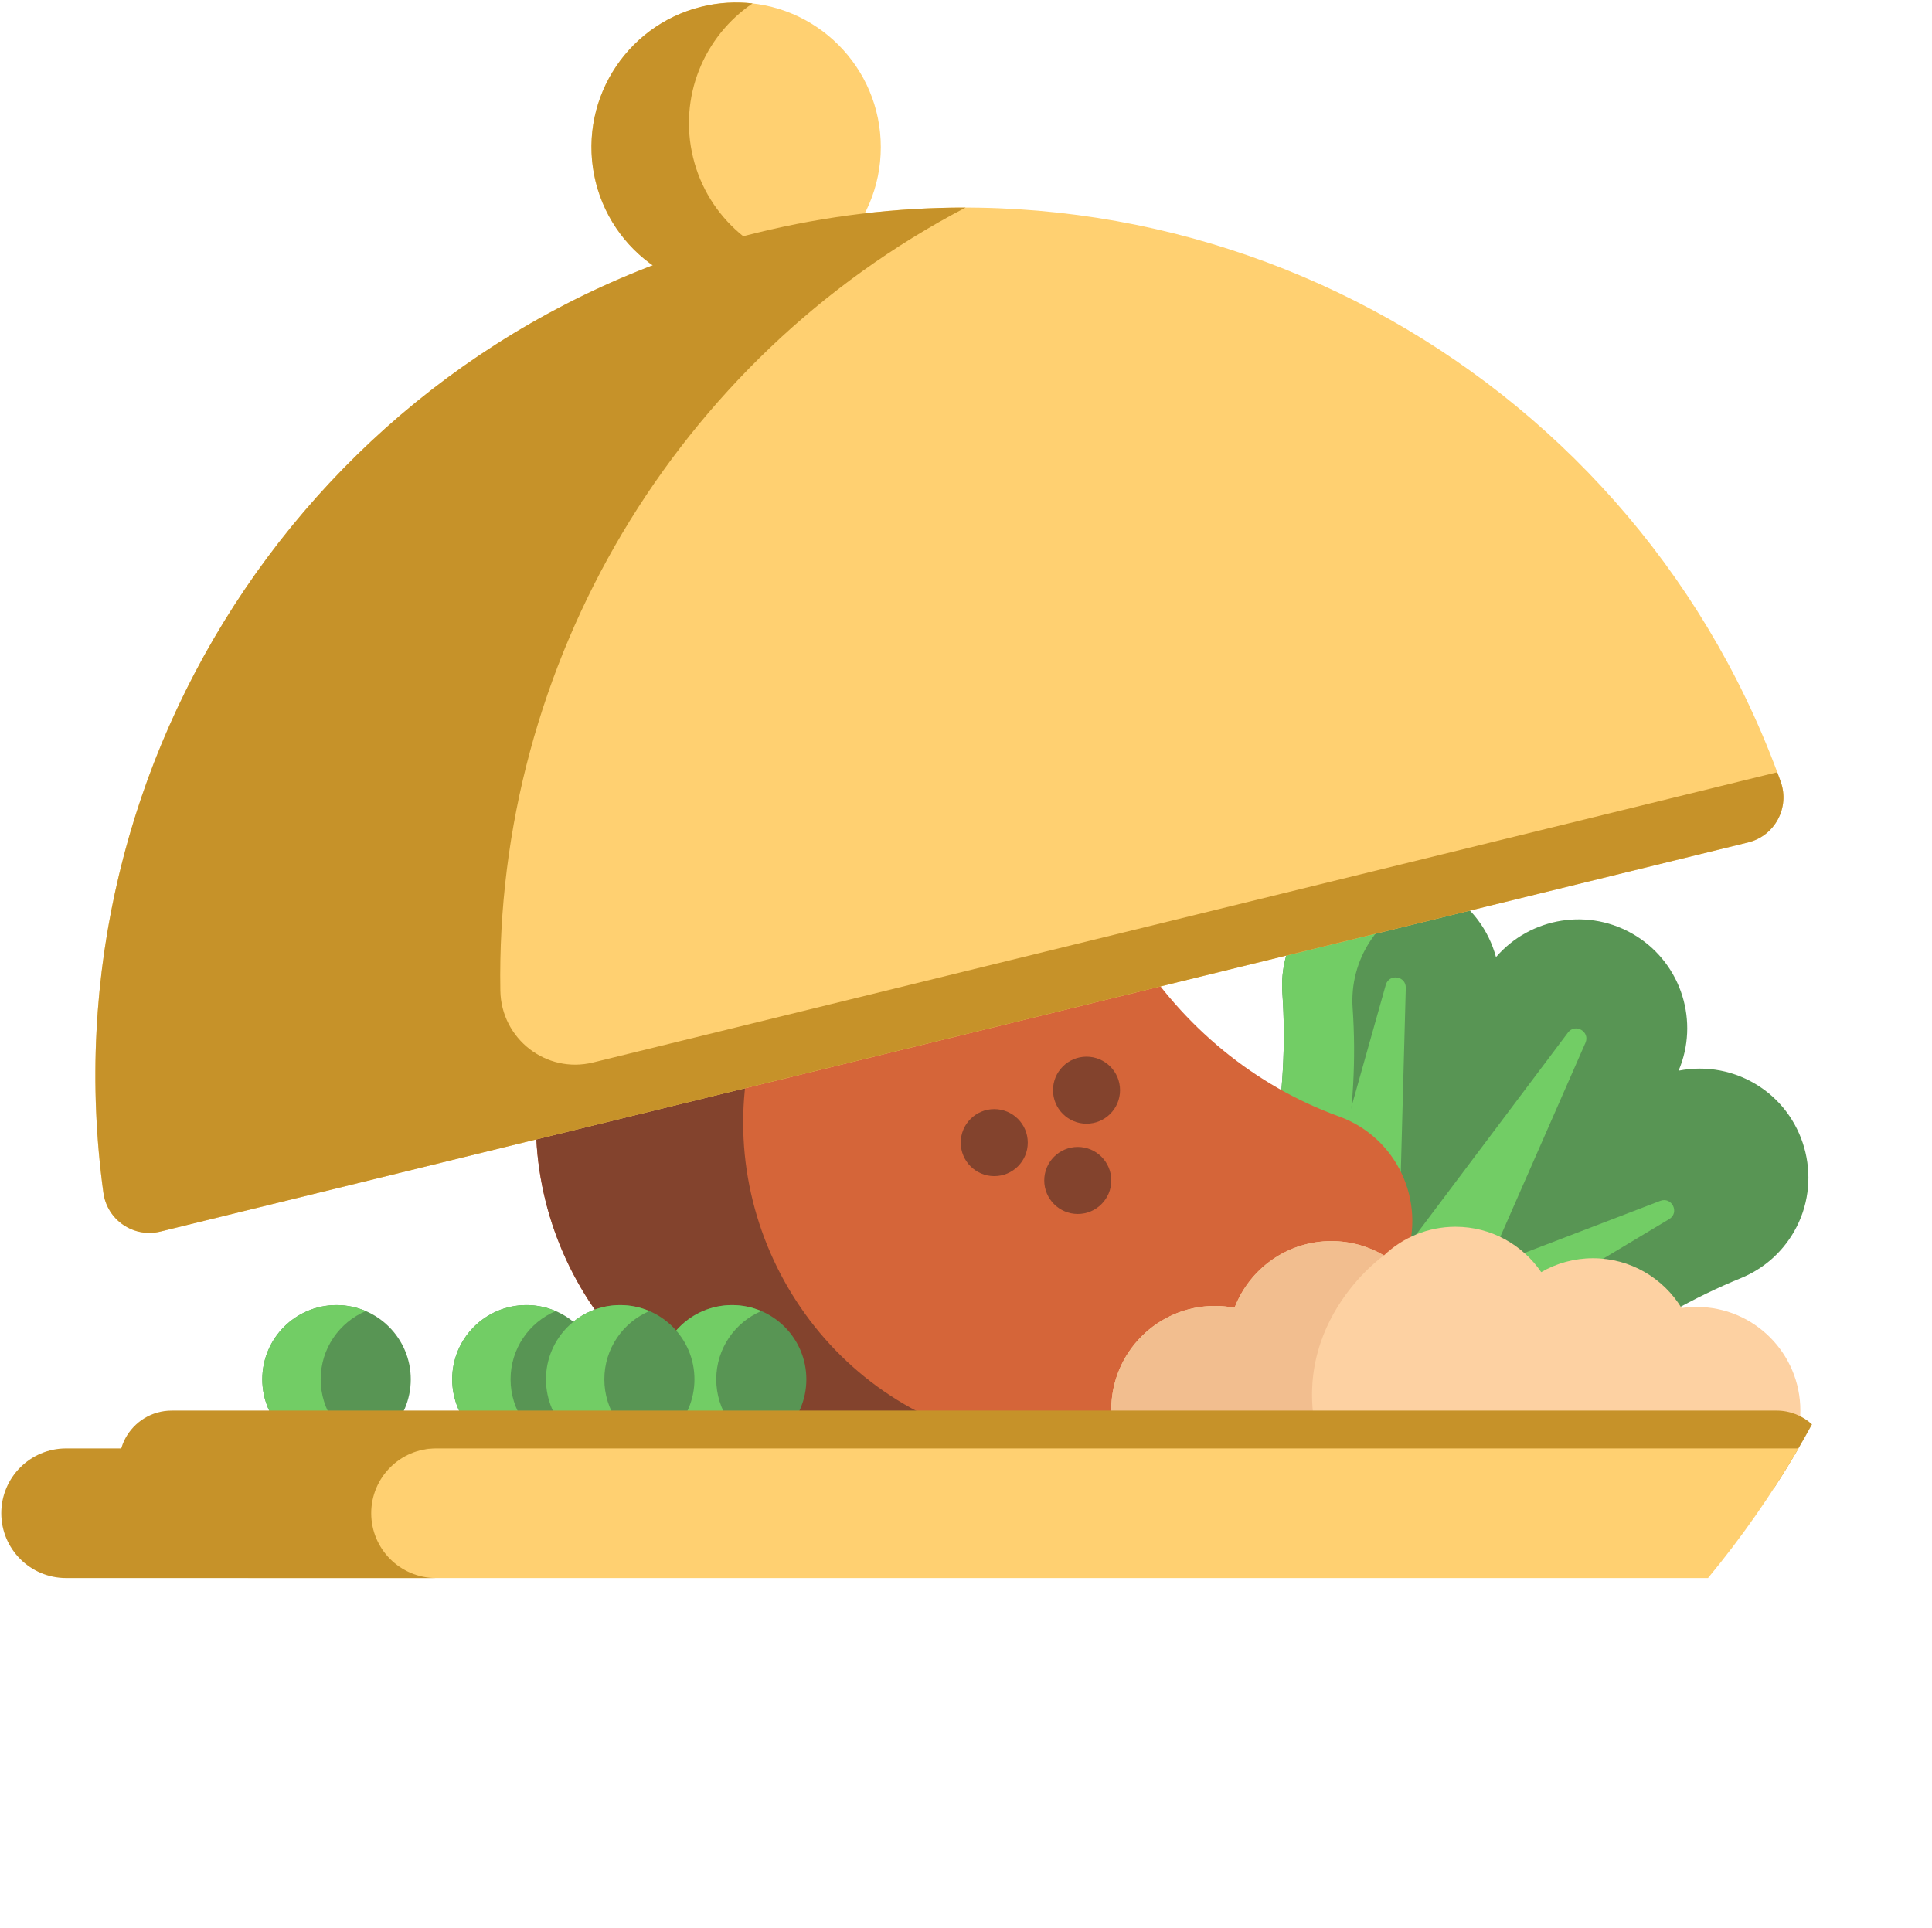 <svg width="513" height="512" viewBox="0 0 513 512" fill="none" xmlns="http://www.w3.org/2000/svg">
<g clip-path="url(#clip0_695_11569)">
<path d="M476.416 326.975C483.902 313.88 479.9 296.973 467.344 288.616C460.692 284.189 452.925 282.892 445.714 284.319C451.198 271.435 446.633 256.123 434.372 248.497C422.112 240.871 406.359 243.545 397.227 254.16C395.319 247.061 390.722 240.668 383.811 236.658C370.764 229.089 353.829 232.973 345.392 245.476C341.622 251.063 340.07 257.451 340.502 263.64C342.402 290.886 337.24 318.163 326.864 343.427L322.338 354.448L388.864 395.828L396.748 386.896C414.823 366.419 437.012 349.734 462.29 339.389C468.03 337.04 473.072 332.825 476.416 326.975Z" fill="#589554"/>
<path d="M383.808 236.647C384.06 236.792 384.307 236.945 384.546 237.1C376.48 238.076 368.879 242.408 364.053 249.559C360.285 255.145 358.731 261.533 359.164 267.722C361.06 294.963 355.9 322.244 345.525 347.509L340.998 358.53L393.143 390.964L388.866 395.818L322.343 354.441L326.863 343.422C337.246 318.156 342.406 290.875 340.502 263.635C340.069 257.446 341.624 251.058 345.391 245.471C353.829 232.967 370.768 229.08 383.808 236.647Z" fill="#72CD65"/>
<path d="M377.475 363.137L443.209 323.736C446.047 322.035 443.938 317.701 440.848 318.885L394.826 336.524L420.982 276.909C422.274 273.964 418.27 271.624 416.338 274.195L371.336 334.086L373.275 262.338C373.361 259.15 368.826 258.461 367.962 261.531L350.582 323.28L377.475 363.137Z" fill="#72CD65"/>
<path d="M147.576 268.562C131.167 313.061 154.32 363.09 198.869 379.364C217.83 386.291 237.641 386.145 255.416 380.276C278.483 372.66 303.518 373.542 326.357 381.816C340.835 387.061 356.823 379.576 362.068 365.098L373.24 334.259C378.79 318.94 370.87 302.023 355.551 296.473C332.964 288.29 314.104 272.511 301.251 252.215C291.393 236.647 276.486 224.11 257.815 217.346C213.215 201.189 163.969 224.104 147.576 268.562Z" fill="#D56539"/>
<path d="M478.047 374.582C478.047 389.782 465.717 402.112 450.517 402.112L342.647 401.882L322.607 401.842C307.407 401.842 295.077 389.512 295.077 374.312C295.077 359.112 307.407 346.782 322.607 346.782C324.387 346.782 326.127 346.962 327.807 347.282C331.767 336.932 341.777 329.572 353.527 329.572C358.617 329.572 363.387 330.962 367.477 333.372C372.417 328.662 379.107 325.762 386.477 325.762C395.937 325.762 404.277 330.542 409.237 337.812C413.277 335.472 417.977 334.122 422.987 334.122C432.947 334.122 441.667 339.422 446.507 347.342C447.817 347.152 449.147 347.052 450.517 347.052C465.717 347.052 478.047 359.382 478.047 374.582Z" fill="#FDD1A2"/>
<path d="M350.987 385.814C353.417 393.144 349.787 398.304 342.647 401.884L322.607 401.844C307.407 401.844 295.077 389.514 295.077 374.314C295.077 359.114 307.407 346.784 322.607 346.784C324.387 346.784 326.127 346.964 327.807 347.284C331.767 336.934 341.777 329.574 353.527 329.574C358.617 329.574 363.387 330.964 367.477 333.374C367.477 333.374 339.967 352.584 350.987 385.814Z" fill="#F2BE8F"/>
<path d="M202.616 268.559C186.199 313.065 209.357 363.093 253.909 379.371C254.593 379.626 255.29 379.858 255.974 380.102C255.788 380.16 255.603 380.218 255.417 380.276C237.642 386.147 217.826 386.297 198.868 379.371C154.316 363.093 131.17 313.065 147.575 268.559C163.748 224.714 211.874 201.823 255.985 216.709C232.121 224.749 211.991 243.139 202.616 268.559Z" fill="#83432D"/>
<path d="M139.784 385.988C150.671 385.988 159.497 377.163 159.497 366.275C159.497 355.388 150.671 346.562 139.784 346.562C128.896 346.562 120.071 355.388 120.071 366.275C120.071 377.163 128.896 385.988 139.784 385.988Z" fill="#589554"/>
<path d="M147.541 384.402C145.161 385.422 142.541 385.992 139.791 385.992C128.901 385.992 120.071 377.162 120.071 366.272C120.071 355.392 128.901 346.562 139.791 346.562C142.541 346.562 145.161 347.132 147.541 348.152C140.501 351.152 135.571 358.142 135.571 366.272C135.571 374.412 140.501 381.402 147.541 384.402Z" fill="#72CD65"/>
<path d="M194.396 385.988C205.283 385.988 214.109 377.163 214.109 366.275C214.109 355.388 205.283 346.562 194.396 346.562C183.508 346.562 174.683 355.388 174.683 366.275C174.683 377.163 183.508 385.988 194.396 385.988Z" fill="#589554"/>
<path d="M202.153 384.402C199.773 385.422 197.153 385.992 194.403 385.992C183.513 385.992 174.683 377.162 174.683 366.272C174.683 355.392 183.513 346.562 194.403 346.562C197.153 346.562 199.773 347.132 202.153 348.152C195.113 351.152 190.183 358.142 190.183 366.272C190.183 374.412 195.113 381.402 202.153 384.402Z" fill="#72CD65"/>
<path d="M89.359 385.988C100.247 385.988 109.072 377.163 109.072 366.275C109.072 355.388 100.247 346.562 89.359 346.562C78.472 346.562 69.647 355.388 69.647 366.275C69.647 377.163 78.472 385.988 89.359 385.988Z" fill="#589554"/>
<path d="M97.117 384.402C94.737 385.422 92.117 385.992 89.367 385.992C78.477 385.992 69.647 377.162 69.647 366.272C69.647 355.392 78.477 346.562 89.367 346.562C92.117 346.562 94.737 347.132 97.117 348.152C90.077 351.152 85.147 358.142 85.147 366.272C85.147 374.412 90.077 381.402 97.117 384.402Z" fill="#72CD65"/>
<path d="M164.683 385.988C175.57 385.988 184.396 377.163 184.396 366.275C184.396 355.388 175.57 346.562 164.683 346.562C153.796 346.562 144.97 355.388 144.97 366.275C144.97 377.163 153.796 385.988 164.683 385.988Z" fill="#589554"/>
<path d="M172.44 384.402C170.06 385.422 167.44 385.992 164.69 385.992C153.8 385.992 144.97 377.162 144.97 366.272C144.97 355.392 153.8 346.562 164.69 346.562C167.44 346.562 170.06 347.132 172.44 348.152C165.4 351.152 160.47 358.142 160.47 366.272C160.47 374.412 165.4 381.402 172.44 384.402Z" fill="#72CD65"/>
<path d="M195.462 77.488C216.677 77.488 233.876 60.29 233.876 39.074C233.876 17.859 216.677 0.66 195.462 0.66C174.246 0.66 157.048 17.859 157.048 39.074C157.048 60.29 174.246 77.488 195.462 77.488Z" fill="#FFD071"/>
<path d="M464.179 223.698L42.578 327.036C35.477 328.777 28.447 323.974 27.451 316.731C27.329 315.85 27.213 314.969 27.102 314.088C12.758 199.571 86.21 89.943 201.031 61.799C315.852 33.655 431.676 96.89 471.914 205.061C472.223 205.893 472.527 206.728 472.827 207.565C475.294 214.448 471.28 221.958 464.179 223.698Z" fill="#FFD071"/>
<path d="M464.18 223.699L42.588 327.035C35.504 328.771 28.458 324 27.466 316.774C11.616 201.286 85.316 90.163 201.032 61.8C219.564 57.258 238.123 55.097 256.383 55.121C179.524 95.324 131.387 176.127 132.856 263.067C133.078 275.862 145.041 285.182 157.463 282.137L471.915 205.062C472.224 205.894 472.528 206.729 472.828 207.566C475.295 214.449 471.281 221.959 464.18 223.699Z" fill="#C69229"/>
<path d="M216.987 70.916C213.321 73.39 209.159 75.275 204.604 76.391C184.004 81.44 163.204 68.829 158.152 48.219C153.103 27.619 165.713 6.819 186.314 1.769C190.869 0.653 195.43 0.399 199.827 0.907C186.886 9.649 180.11 25.817 184.045 41.872C187.981 57.928 201.468 69.14 216.987 70.916Z" fill="#C69229"/>
<path d="M481.136 378.228C479.966 380.378 478.766 382.518 477.536 384.628C475.516 388.108 473.406 391.538 471.216 394.908H31.646V388.518C31.646 386.158 32.236 383.928 33.267 381.978C35.617 377.578 40.246 374.578 45.587 374.578H471.726C475.346 374.578 478.656 375.958 481.136 378.228Z" fill="#C69229"/>
<path d="M477.537 384.625C470.477 396.765 462.437 408.275 453.527 419.045H66.666C62.346 419.045 58.416 417.455 55.397 414.835C55.087 414.575 54.786 414.295 54.496 414.005C53.176 412.675 52.066 411.135 51.227 409.425C50.087 407.135 49.456 404.555 49.456 401.835C49.456 392.335 106.277 384.625 115.777 384.625H477.537Z" fill="#FFD071"/>
<path d="M103.608 414.005C106.728 417.115 111.028 419.045 115.778 419.045H17.548C12.798 419.045 8.498 417.115 5.378 414.005C2.268 410.885 0.338 406.585 0.338 401.835C0.338 392.335 8.048 384.625 17.548 384.625H115.778C106.278 384.625 98.568 392.335 98.568 401.835C98.568 406.585 100.498 410.885 103.608 414.005Z" fill="#C69229"/>
<path d="M264.001 312.32C268.916 312.32 272.901 308.335 272.901 303.42C272.901 298.504 268.916 294.52 264.001 294.52C259.086 294.52 255.101 298.504 255.101 303.42C255.101 308.335 259.086 312.32 264.001 312.32Z" fill="#83432D"/>
<path d="M288.501 298.394C293.416 298.394 297.401 294.409 297.401 289.494C297.401 284.578 293.416 280.594 288.501 280.594C283.586 280.594 279.601 284.578 279.601 289.494C279.601 294.409 283.586 298.394 288.501 298.394Z" fill="#83432D"/>
<path d="M286.177 322.366C291.092 322.366 295.077 318.382 295.077 313.466C295.077 308.551 291.092 304.566 286.177 304.566C281.261 304.566 277.277 308.551 277.277 313.466C277.277 318.382 281.261 322.366 286.177 322.366Z" fill="#83432D"/>
</g>
<defs>
<clipPath id="clip0_695_11569">
<rect width="512" height="512" fill="white" transform="translate(0.167)"/>
</clipPath>
</defs>
</svg>
